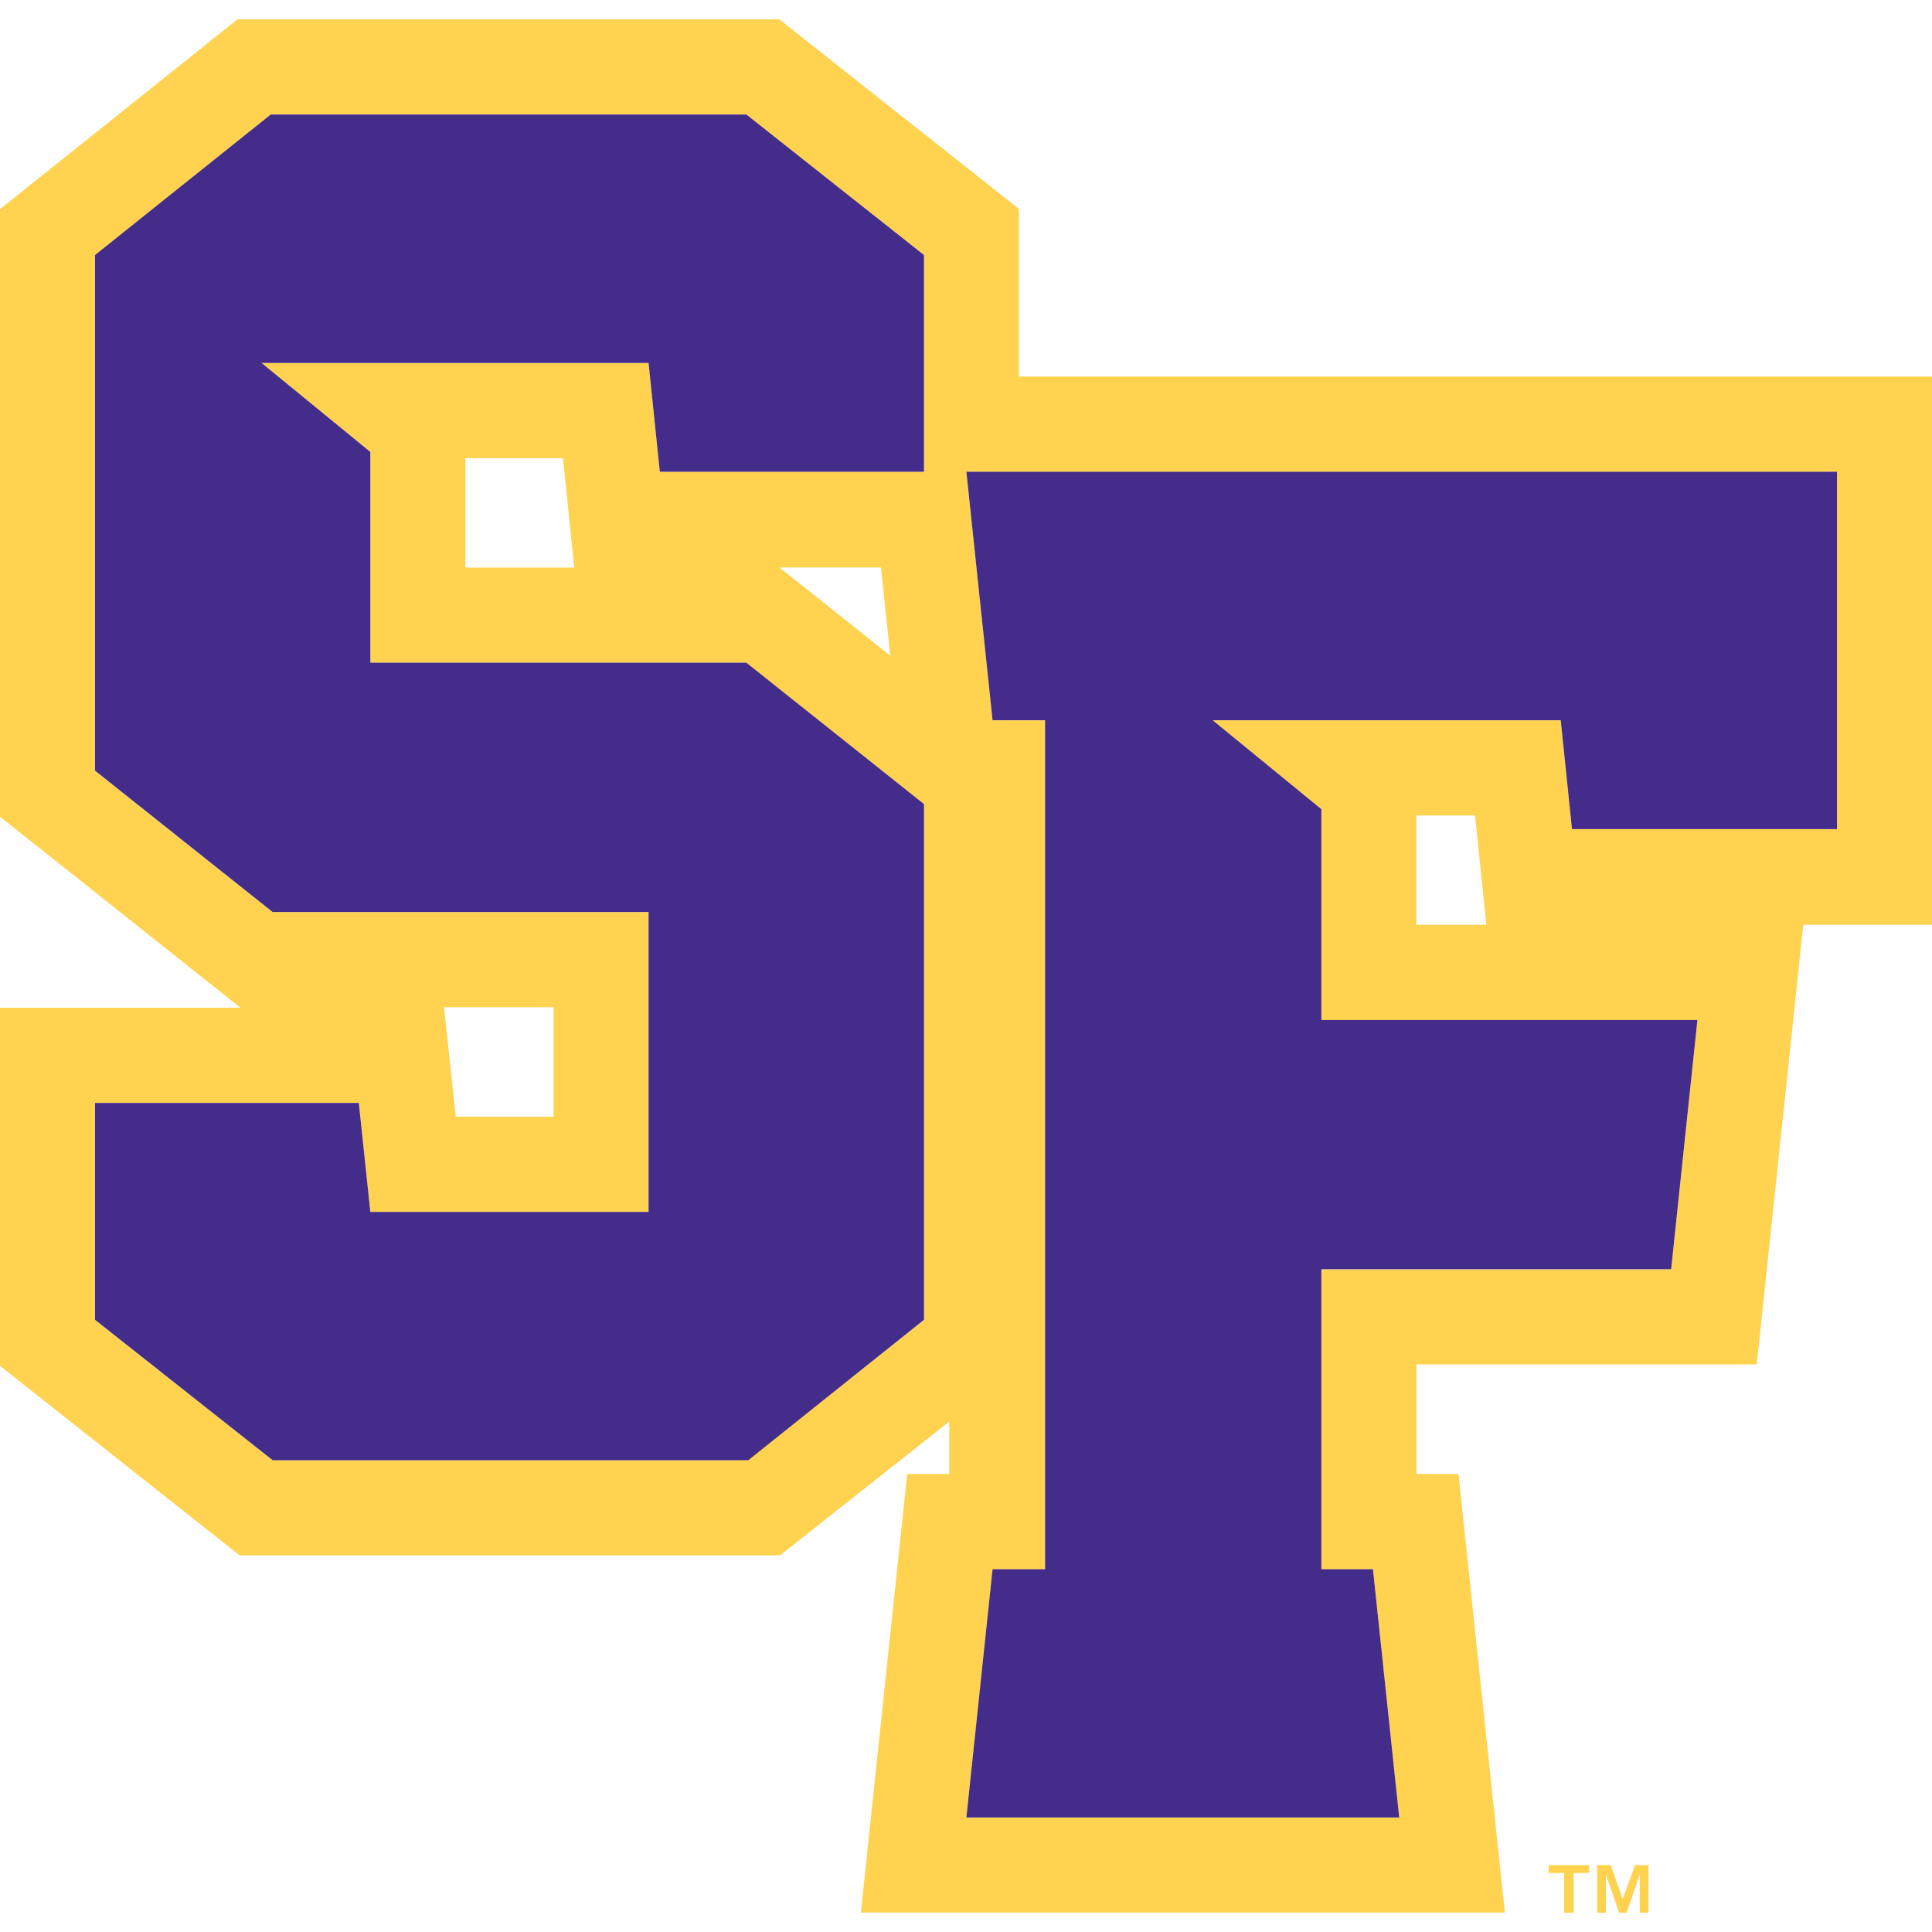<svg width="200" height="200" viewBox="0 0 200 200" fill="none" xmlns="http://www.w3.org/2000/svg">
<g clip-path="url(#clip0_10_304122)">
<path d="M155.775 198L155.51 195.514L155.775 198Z" fill="#FFD24F"/>
<path d="M100.04 188.145L100.816 180.73L100.04 188.145Z" fill="#FFD24F"/>
<path d="M105.477 38.983V21.624L80.673 2H24.584L0 21.65V84.539L24.893 104.322H0V141.393L24.805 161.008H80.752L98.265 147.162V152.585H93.914L89.376 195.532L89.12 197.991H155.784L155.519 195.505L153.507 176.465L150.982 152.585H146.63V141.243H181.86L186.671 95.731H200.018V38.983H105.495H105.477ZM95.653 48.839H68.306L67.14 37.576H27.082L38.337 46.786V68.613H77.257L95.644 83.247V136.633L88.308 142.49L77.336 151.17H28.221L9.834 136.633V114.187H37.145L38.337 125.468H67.14V94.422H28.221L9.834 79.797V26.402L28.027 11.856H77.265L95.653 26.402V48.839ZM92.157 67.87L80.69 58.748H91.195L92.157 67.87ZM59.443 58.757H48.17V47.432H58.278L59.443 58.757ZM45.964 104.269H57.307V115.603H47.182L45.964 104.269ZM190.166 85.831H162.731L161.566 74.568H125.533L136.788 83.778V105.605H175.716L172.997 131.413H136.788V162.459H142.128L144.097 181.066L144.847 188.162H100.04L100.825 180.747L102.759 162.459H108.196V74.576H102.759L100.04 48.857H190.166V85.84V85.831ZM153.877 95.74H146.613V84.415H152.695L153.869 95.74H153.877Z" fill="#FFD24F"/>
<path d="M102.75 74.558H108.187V162.449H102.75L100.04 188.143H144.847L142.128 162.449H136.788V131.394H172.997L175.716 105.595H136.788V83.768L125.533 74.558H161.566L162.731 85.829H190.166V48.838H100.04L102.75 74.558Z" fill="#442C8B"/>
<path d="M95.652 83.238L77.265 68.604H38.337V46.786L27.082 37.575H67.14L68.305 48.838H95.652V26.401L77.265 11.855H28.026L9.834 26.401V79.778L28.221 94.412H67.14V125.458H38.337L37.145 114.178H9.834V136.624L28.221 151.16H77.459L95.652 136.624V83.238Z" fill="#442C8B"/>
<path d="M160.312 193.893V193.07H164.505V193.893H162.899V197.998H161.919V193.893H160.312ZM166.739 193.07L167.992 196.6L169.255 193.07H170.649V197.998H169.749V194.026L168.389 197.998H167.604L166.236 194.026V197.998H165.335V193.07H166.739Z" fill="#FFD24F"/>
</g>
<defs>
<clipPath id="clip0_10_304122">
<rect width="200" height="196" fill="white" transform="translate(0 2)"/>
</clipPath>
</defs>
</svg>
